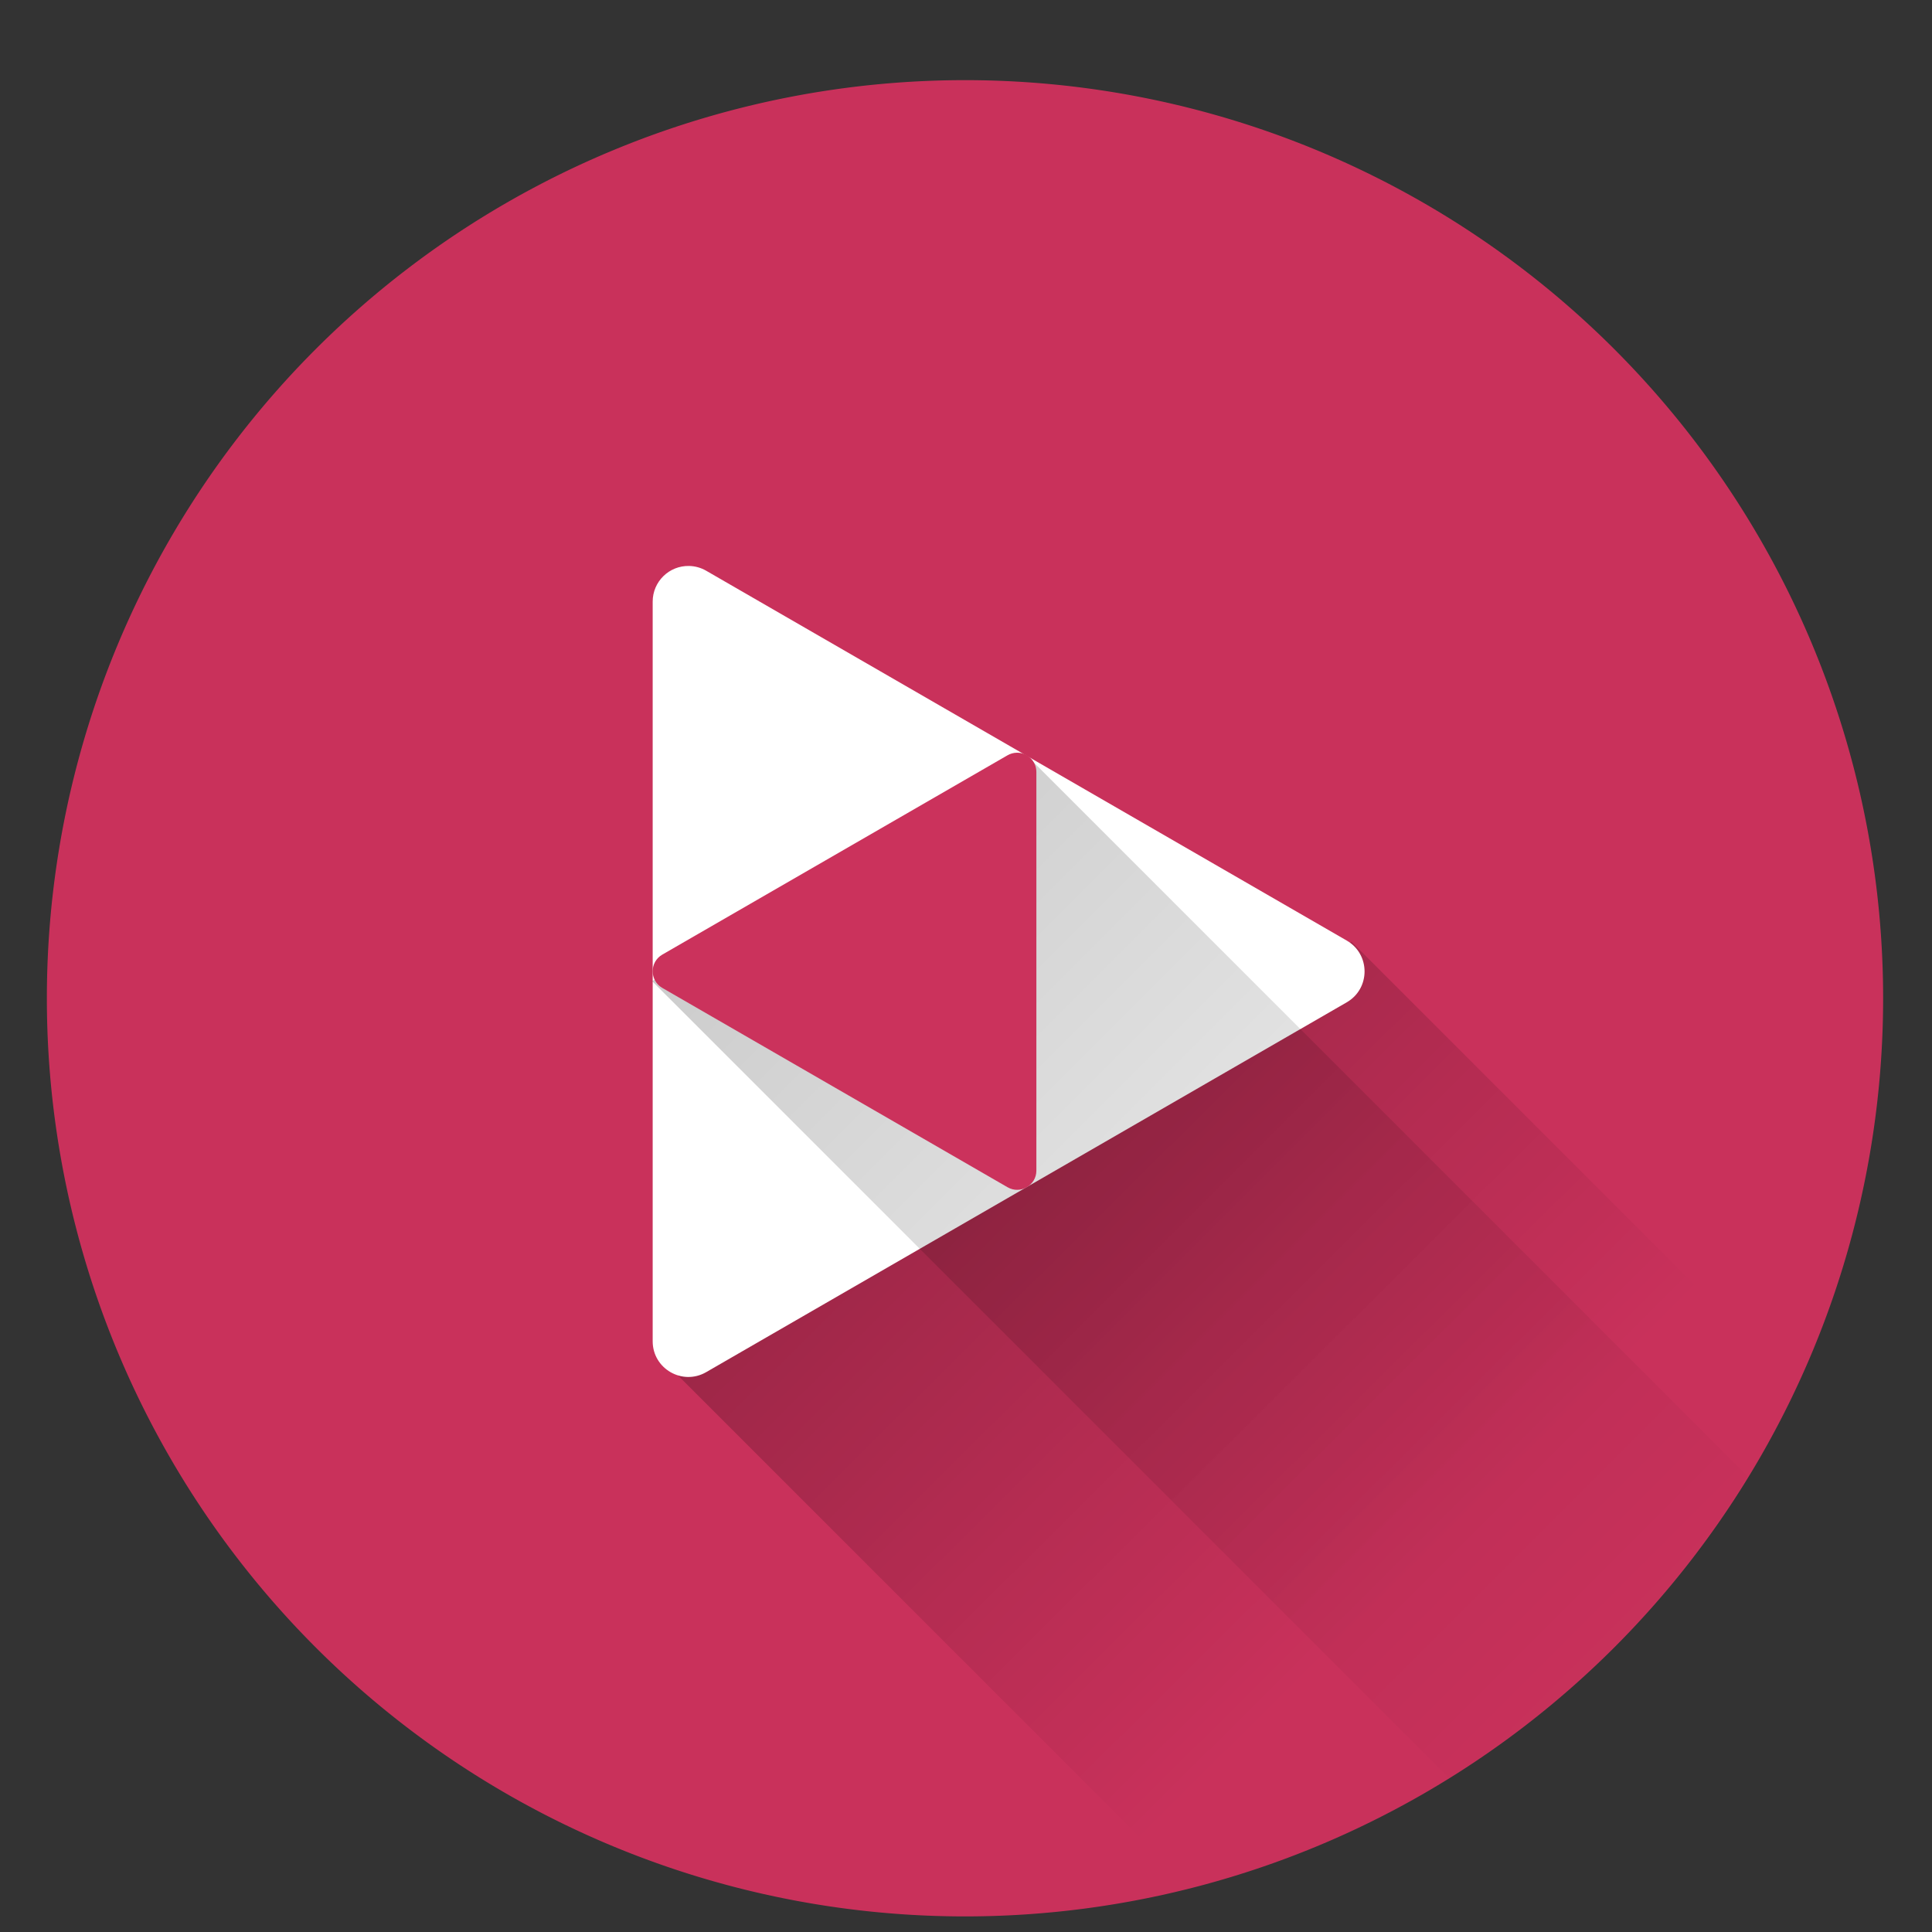 <?xml version="1.0" encoding="UTF-8" standalone="no"?>
<svg
   xmlns:dc="http://purl.org/dc/elements/1.1/"
   xmlns:cc="http://creativecommons.org/ns#"
   xmlns:rdf="http://www.w3.org/1999/02/22-rdf-syntax-ns#"
   xmlns:svg="http://www.w3.org/2000/svg"
   xmlns="http://www.w3.org/2000/svg"
   xmlns:xlink="http://www.w3.org/1999/xlink"
   xmlns:sodipodi="http://sodipodi.sourceforge.net/DTD/sodipodi-0.dtd"
   xmlns:inkscape="http://www.inkscape.org/namespaces/inkscape"
   height="512"
   width="512"
   version="1.1"
   id="svg21"
   sodipodi:docname="smtube.svg"
   inkscape:version="0.92.3 (2405546, 2018-03-11)">
  <rect width="100%" height="100%" fill="#333333" stroke="none"/>
  <defs
     id="defs25" />
  <sodipodi:namedview
     pagecolor="#ffffff"
     bordercolor="#666666"
     borderopacity="1"
     objecttolerance="10"
     gridtolerance="10"
     guidetolerance="10"
     inkscape:pageopacity="0"
     inkscape:pageshadow="2"
     inkscape:window-width="1920"
     inkscape:window-height="1029"
     id="namedview23"
     showgrid="false"
     inkscape:zoom="0.4609375"
     inkscape:cx="264.67797"
     inkscape:cy="256"
     inkscape:window-x="0"
     inkscape:window-y="25"
     inkscape:window-maximized="1"
     inkscape:current-layer="svg21" />
  <linearGradient
     id="a">
    <stop
       offset="0"
       id="stop2" />
    <stop
       offset="1"
       stop-opacity="0"
       id="stop4" />
  </linearGradient>
  <linearGradient
     id="b"
     gradientUnits="userSpaceOnUse"
     x1="43.019"
     x2="384.206"
     xlink:href="#a"
     y1="63.872"
     y2="407.058" />
  <linearGradient
     id="c"
     gradientUnits="userSpaceOnUse"
     x1="-142.714"
     x2="437.362"
     xlink:href="#a"
     y1="-136.778"
     y2="443.298" />
  <path
     style="opacity:0.99;fill:#cb325c;stroke-width:12.332;fill-opacity:1"
     inkscape:connector-curvature="0"
     id="path9"
     d="M 499.048,264.554 A 243.314,243.314 0 0 1 255.735,507.868 243.314,243.314 0 0 1 12.421,264.554 243.314,243.314 0 0 1 255.735,21.241 243.314,243.314 0 0 1 499.048,264.554 Z" />
  <path
     inkscape:connector-curvature="0"
     style="opacity:0.597;fill:url(#b)"
     id="path11"
     d="M 358.172,249.586 178.879,363.707 315.393,500.221 A 243.314,243.314 0 0 0 475.949,367.363 Z" />
  <path
     style="fill:#ffffff"
     inkscape:connector-curvature="0"
     id="path13"
     d="m 182.639,149.986 c -5.304,-0.125 -9.671,4.14 -9.672,9.445 v 196.02 c 4.7e-4,7.274 7.874,11.82 14.174,8.184 L 356.898,265.625 c 6.3,-3.637 6.3,-12.73 0,-16.367 L 187.141,151.248 c -1.371,-0.791 -2.919,-1.225 -4.502,-1.262 z" />
  <path
     inkscape:connector-curvature="0"
     style="opacity:0.515;fill:url(#c)"
     id="path15"
     d="m 272.529,200.625 -99.701,59.396 211.131,211.131 a 243.314,243.314 0 0 0 79.164,-79.934 z" />
  <path
     style="fill:#cb325c;fill-opacity:1"
     inkscape:connector-curvature="0"
     id="path17"
     d="m 269.436,199.476 c 2.859,-0.067 5.212,2.231 5.213,5.091 v 105.651 c -2.5e-4,3.92 -4.244,6.371 -7.639,4.411 l -91.496,-52.825 c -3.395,-1.96 -3.395,-6.861 0,-8.822 l 91.496,-52.825 c 0.739,-0.426 1.573,-0.66 2.426,-0.68 z" />
</svg>
